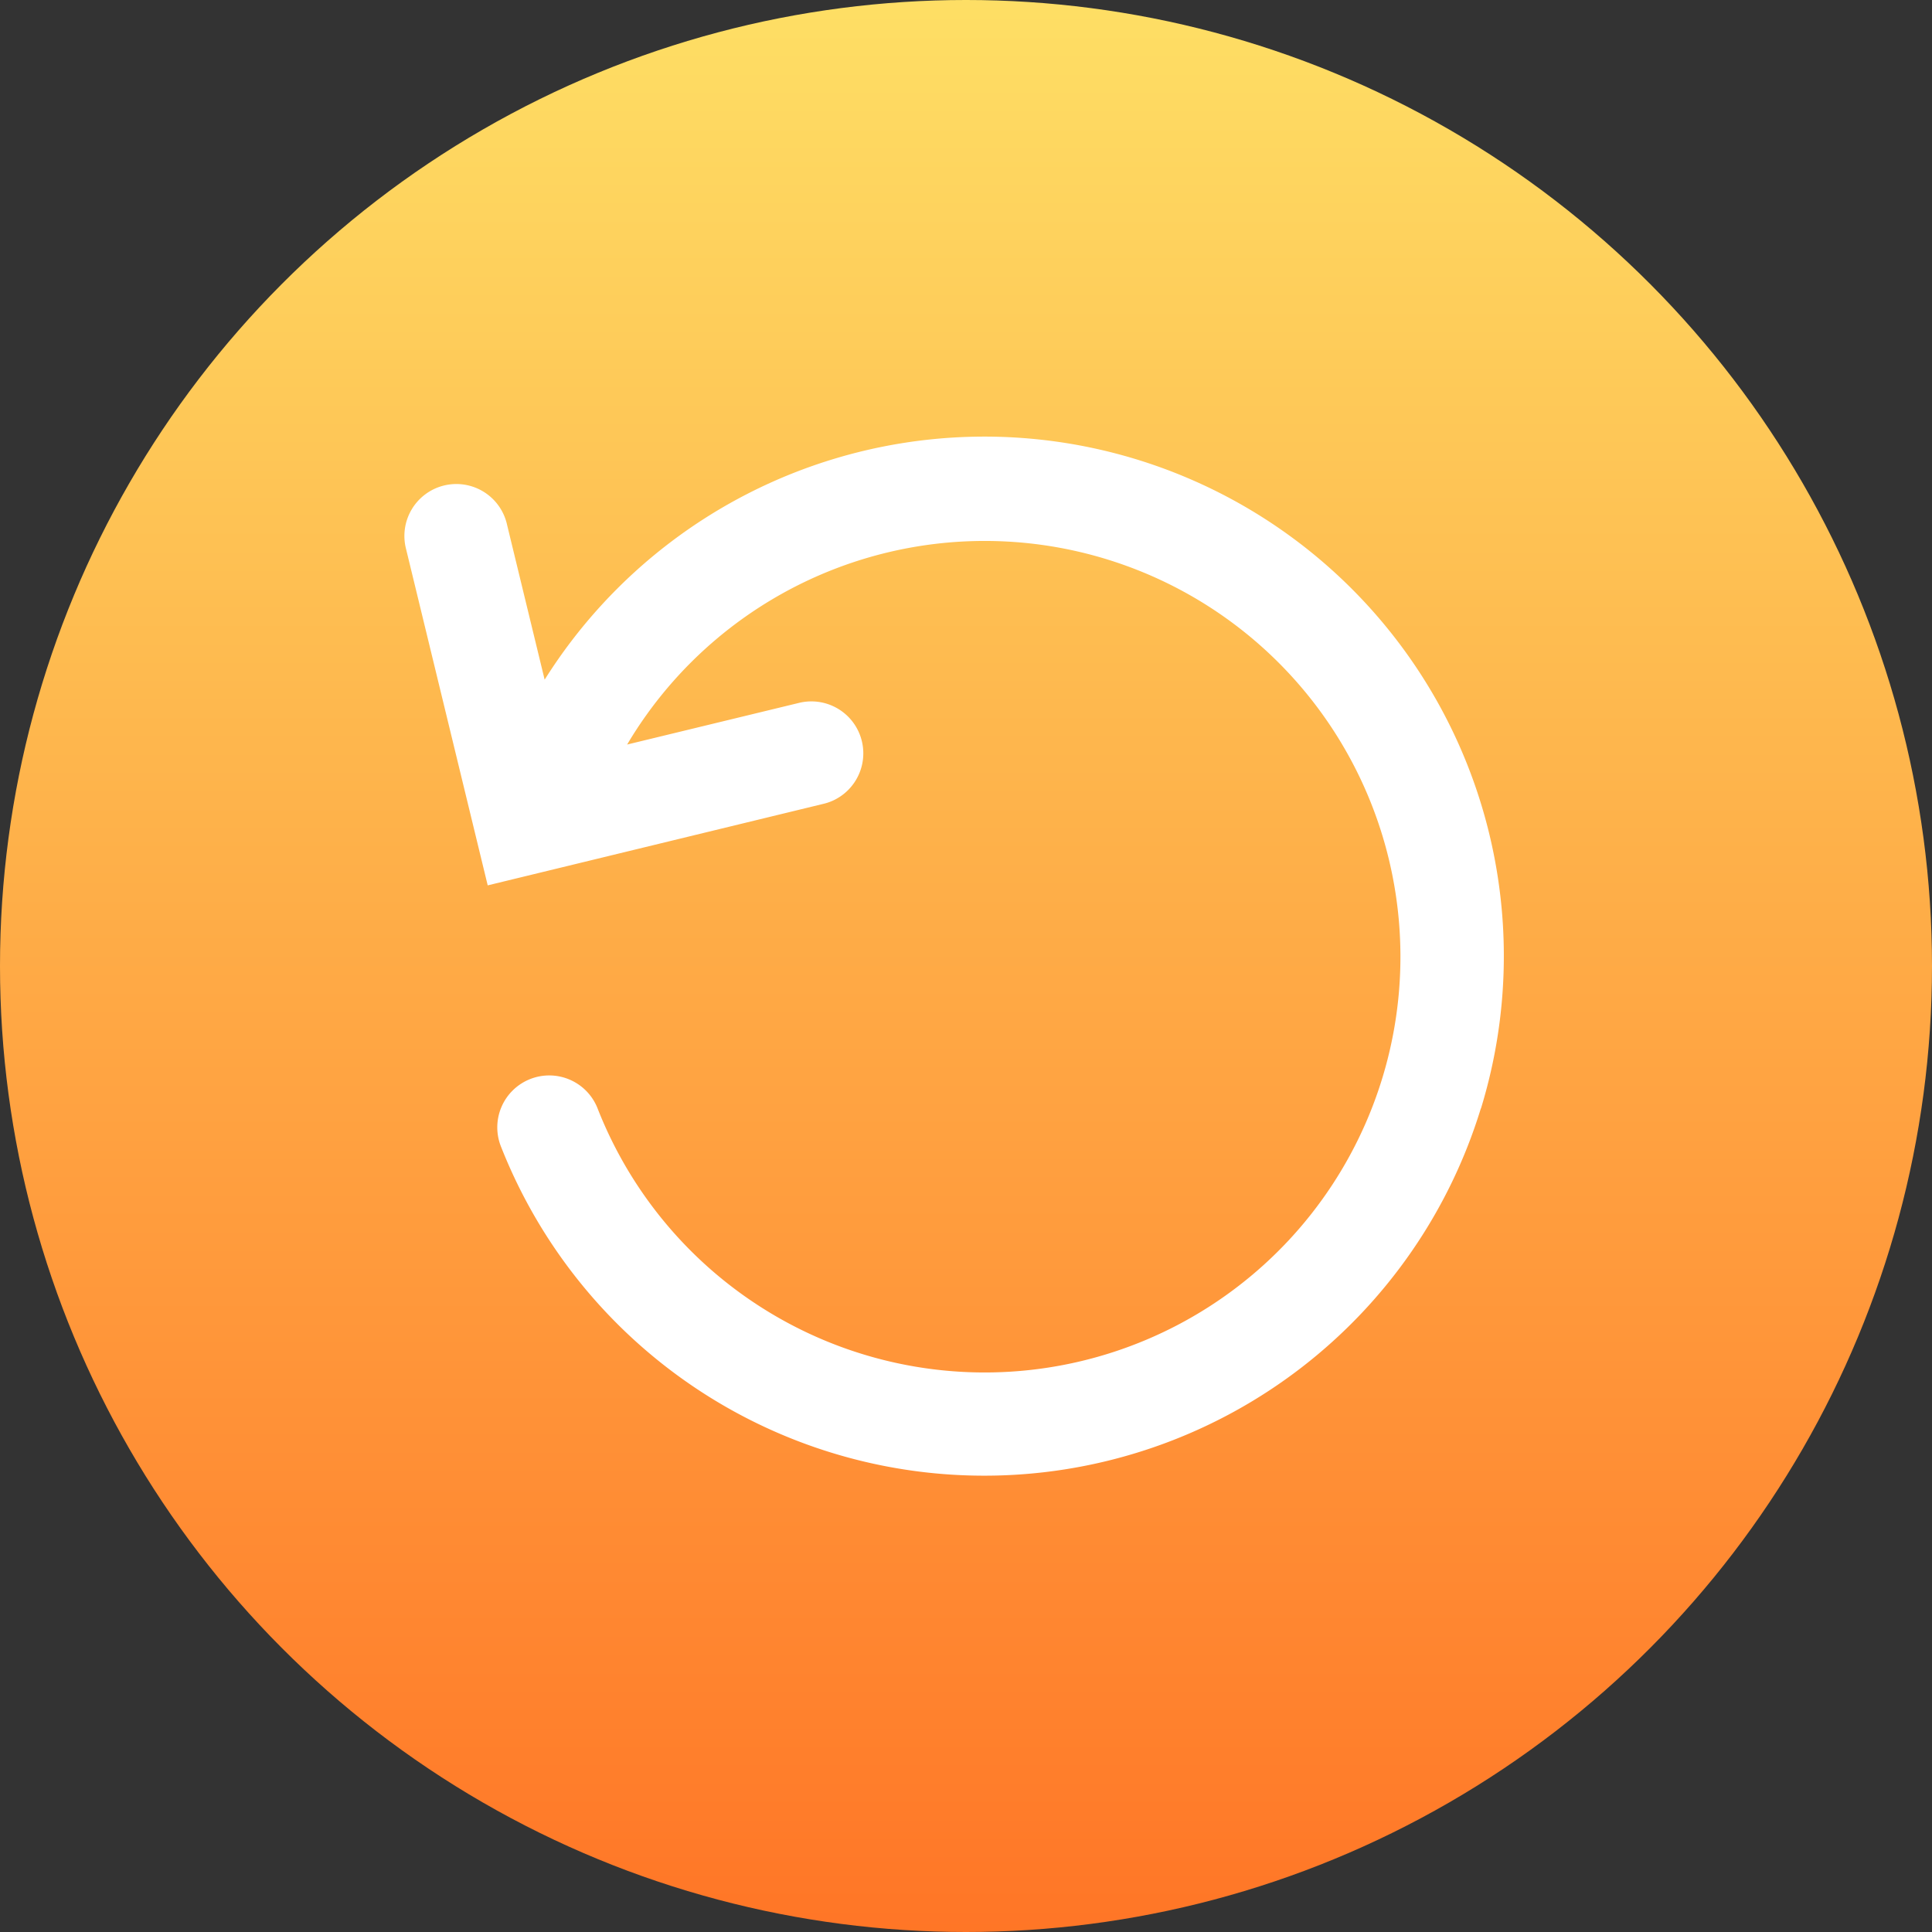 <svg xmlns="http://www.w3.org/2000/svg" xmlns:xlink="http://www.w3.org/1999/xlink" width="64" height="64" viewBox="0 0 64 64"><rect x="0" y="0" width="64" height="64" fill="#333333" stroke="none"/><defs><style>.a{fill:url(#a);}.b{fill:#fff;}</style><linearGradient id="a" x1="0.5" x2="0.5" y2="1" gradientUnits="objectBoundingBox"><stop offset="0" stop-color="#fedf65"/><stop offset="1" stop-color="#ff7526"/></linearGradient></defs><g transform="translate(-491 -353)"><circle class="a" cx="32" cy="32" r="32" transform="translate(491 353)"/><g transform="matrix(0.883, -0.469, 0.469, 0.883, 498, 373.154)"><path class="b" d="M29.377,34.361A17.208,17.208,0,0,1,.108,20.282a1.721,1.721,0,1,1,3.42.382,13.775,13.775,0,1,0,6.523-10.218L15.733,11.9a1.721,1.721,0,0,1-.425,3.388,1.663,1.663,0,0,1-.427-.054L3.783,12.4,6.619,1.3a1.721,1.721,0,1,1,3.334.852L8.646,7.266a17.209,17.209,0,0,1,20.732,27.1Z" transform="translate(0 0)"/></g></g></svg>